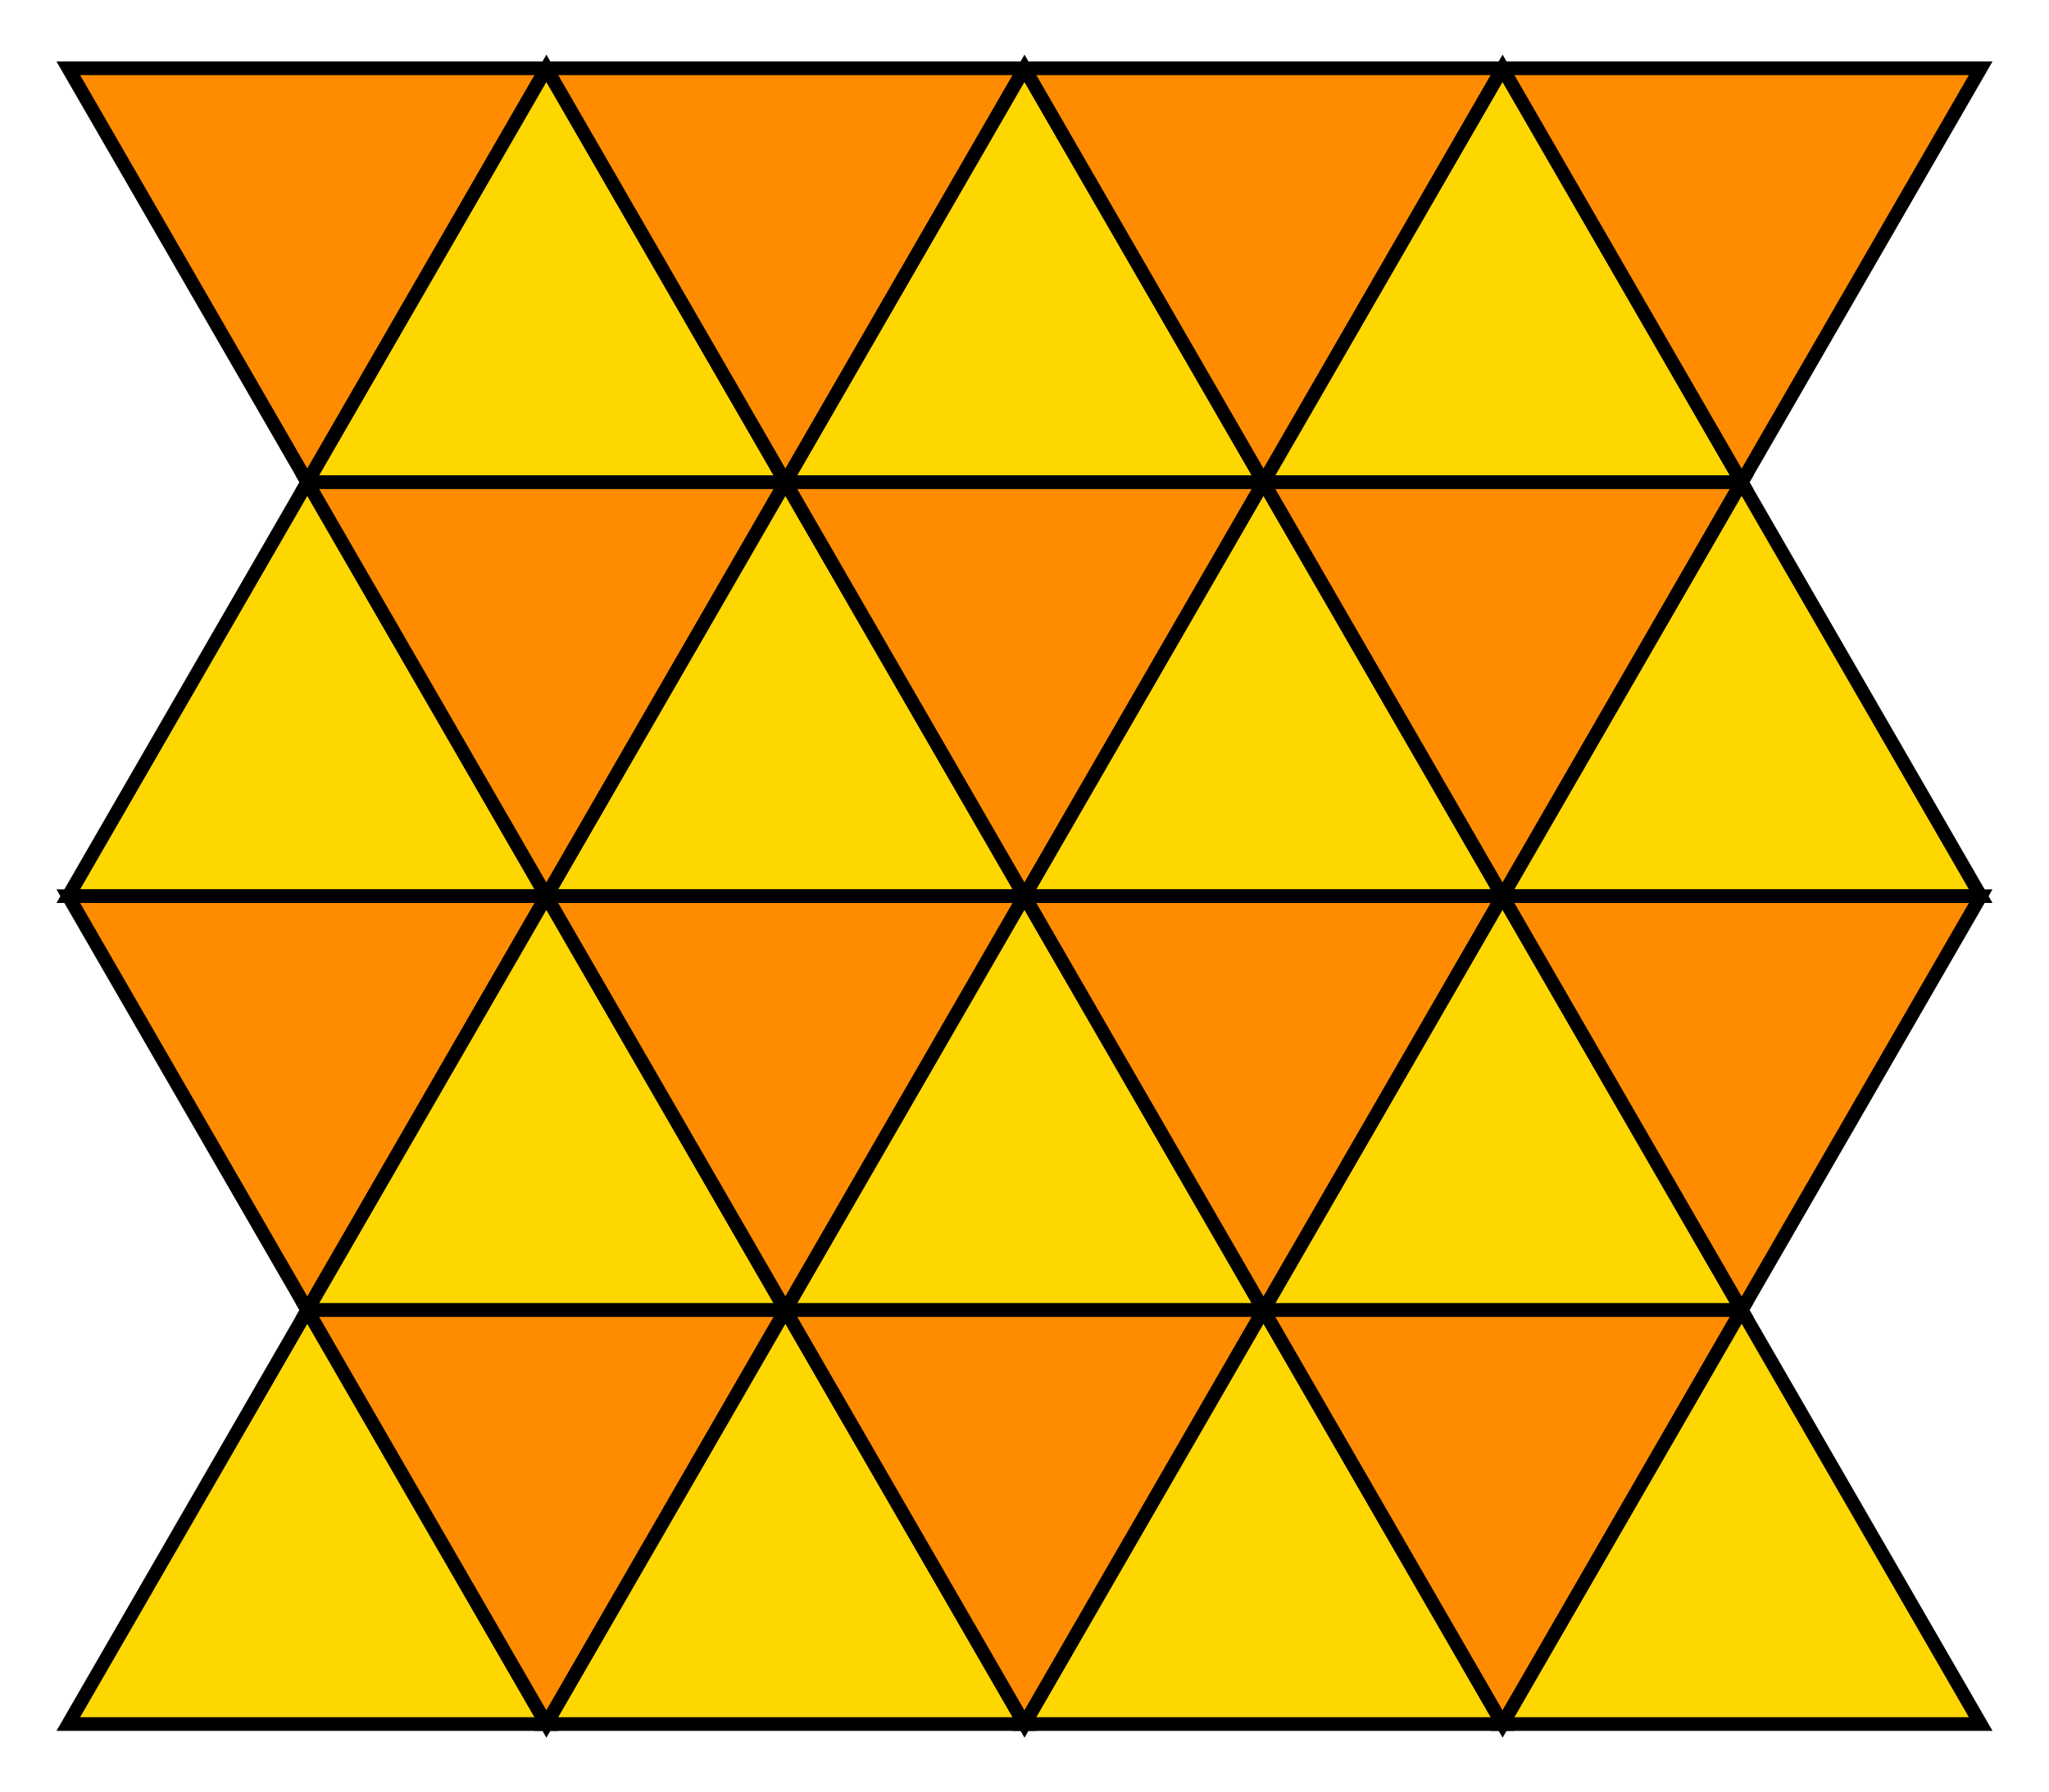 <?xml version="1.0" encoding="UTF-8" standalone="no"?>
<!DOCTYPE svg PUBLIC "-//W3C//DTD SVG 1.1//EN" "http://www.w3.org/Graphics/SVG/1.1/DTD/svg11.dtd">
<svg width="150.0" height="131.244" viewBox="0 0 150.0 131.244" xmlns="http://www.w3.org/2000/svg" xmlns:xlink="http://www.w3.org/1999/xlink">
    <polygon points="5.0,5 40.0,5 22.5,35.311" stroke="black" stroke-linecap="round" stroke-width="1" fill="darkorange"/>
    <polygon points="22.5,35.311 40.0,65.622 5.0,65.622" stroke="black" stroke-linecap="round" stroke-width="1" fill="gold"/>
    <polygon points="5.0,65.622 40.0,65.622 22.5,95.933" stroke="black" stroke-linecap="round" stroke-width="1" fill="darkorange"/>
    <polygon points="22.5,95.933 40.0,126.244 5.0,126.244" stroke="black" stroke-linecap="round" stroke-width="1" fill="gold"/>
    <polygon points="40.0,5.0 57.5,35.311 22.5,35.311" stroke="black" stroke-linecap="round" stroke-width="1" fill="gold"/>
    <polygon points="22.5,35.311 57.5,35.311 40.0,65.622" stroke="black" stroke-linecap="round" stroke-width="1" fill="darkorange"/>
    <polygon points="40.0,65.622 57.5,95.933 22.5,95.933" stroke="black" stroke-linecap="round" stroke-width="1" fill="gold"/>
    <polygon points="22.5,95.933 57.5,95.933 40.0,126.244" stroke="black" stroke-linecap="round" stroke-width="1" fill="darkorange"/>
    <polygon points="40.0,5 75.0,5 57.5,35.311" stroke="black" stroke-linecap="round" stroke-width="1" fill="darkorange"/>
    <polygon points="57.5,35.311 75.0,65.622 40.0,65.622" stroke="black" stroke-linecap="round" stroke-width="1" fill="gold"/>
    <polygon points="40.0,65.622 75.0,65.622 57.5,95.933" stroke="black" stroke-linecap="round" stroke-width="1" fill="darkorange"/>
    <polygon points="57.5,95.933 75.0,126.244 40.0,126.244" stroke="black" stroke-linecap="round" stroke-width="1" fill="gold"/>
    <polygon points="75.0,5.0 92.5,35.311 57.5,35.311" stroke="black" stroke-linecap="round" stroke-width="1" fill="gold"/>
    <polygon points="57.5,35.311 92.5,35.311 75.0,65.622" stroke="black" stroke-linecap="round" stroke-width="1" fill="darkorange"/>
    <polygon points="75.0,65.622 92.5,95.933 57.5,95.933" stroke="black" stroke-linecap="round" stroke-width="1" fill="gold"/>
    <polygon points="57.5,95.933 92.5,95.933 75.0,126.244" stroke="black" stroke-linecap="round" stroke-width="1" fill="darkorange"/>
    <polygon points="75.0,5 110.0,5 92.5,35.311" stroke="black" stroke-linecap="round" stroke-width="1" fill="darkorange"/>
    <polygon points="92.5,35.311 110.0,65.622 75.0,65.622" stroke="black" stroke-linecap="round" stroke-width="1" fill="gold"/>
    <polygon points="75.0,65.622 110.0,65.622 92.5,95.933" stroke="black" stroke-linecap="round" stroke-width="1" fill="darkorange"/>
    <polygon points="92.5,95.933 110.0,126.244 75.0,126.244" stroke="black" stroke-linecap="round" stroke-width="1" fill="gold"/>
    <polygon points="110.0,5.0 127.5,35.311 92.5,35.311" stroke="black" stroke-linecap="round" stroke-width="1" fill="gold"/>
    <polygon points="92.5,35.311 127.5,35.311 110.0,65.622" stroke="black" stroke-linecap="round" stroke-width="1" fill="darkorange"/>
    <polygon points="110.0,65.622 127.5,95.933 92.5,95.933" stroke="black" stroke-linecap="round" stroke-width="1" fill="gold"/>
    <polygon points="92.5,95.933 127.5,95.933 110.0,126.244" stroke="black" stroke-linecap="round" stroke-width="1" fill="darkorange"/>
    <polygon points="110.0,5 145.0,5 127.5,35.311" stroke="black" stroke-linecap="round" stroke-width="1" fill="darkorange"/>
    <polygon points="127.5,35.311 145.0,65.622 110.0,65.622" stroke="black" stroke-linecap="round" stroke-width="1" fill="gold"/>
    <polygon points="110.0,65.622 145.0,65.622 127.5,95.933" stroke="black" stroke-linecap="round" stroke-width="1" fill="darkorange"/>
    <polygon points="127.5,95.933 145.0,126.244 110.0,126.244" stroke="black" stroke-linecap="round" stroke-width="1" fill="gold"/>
</svg>
